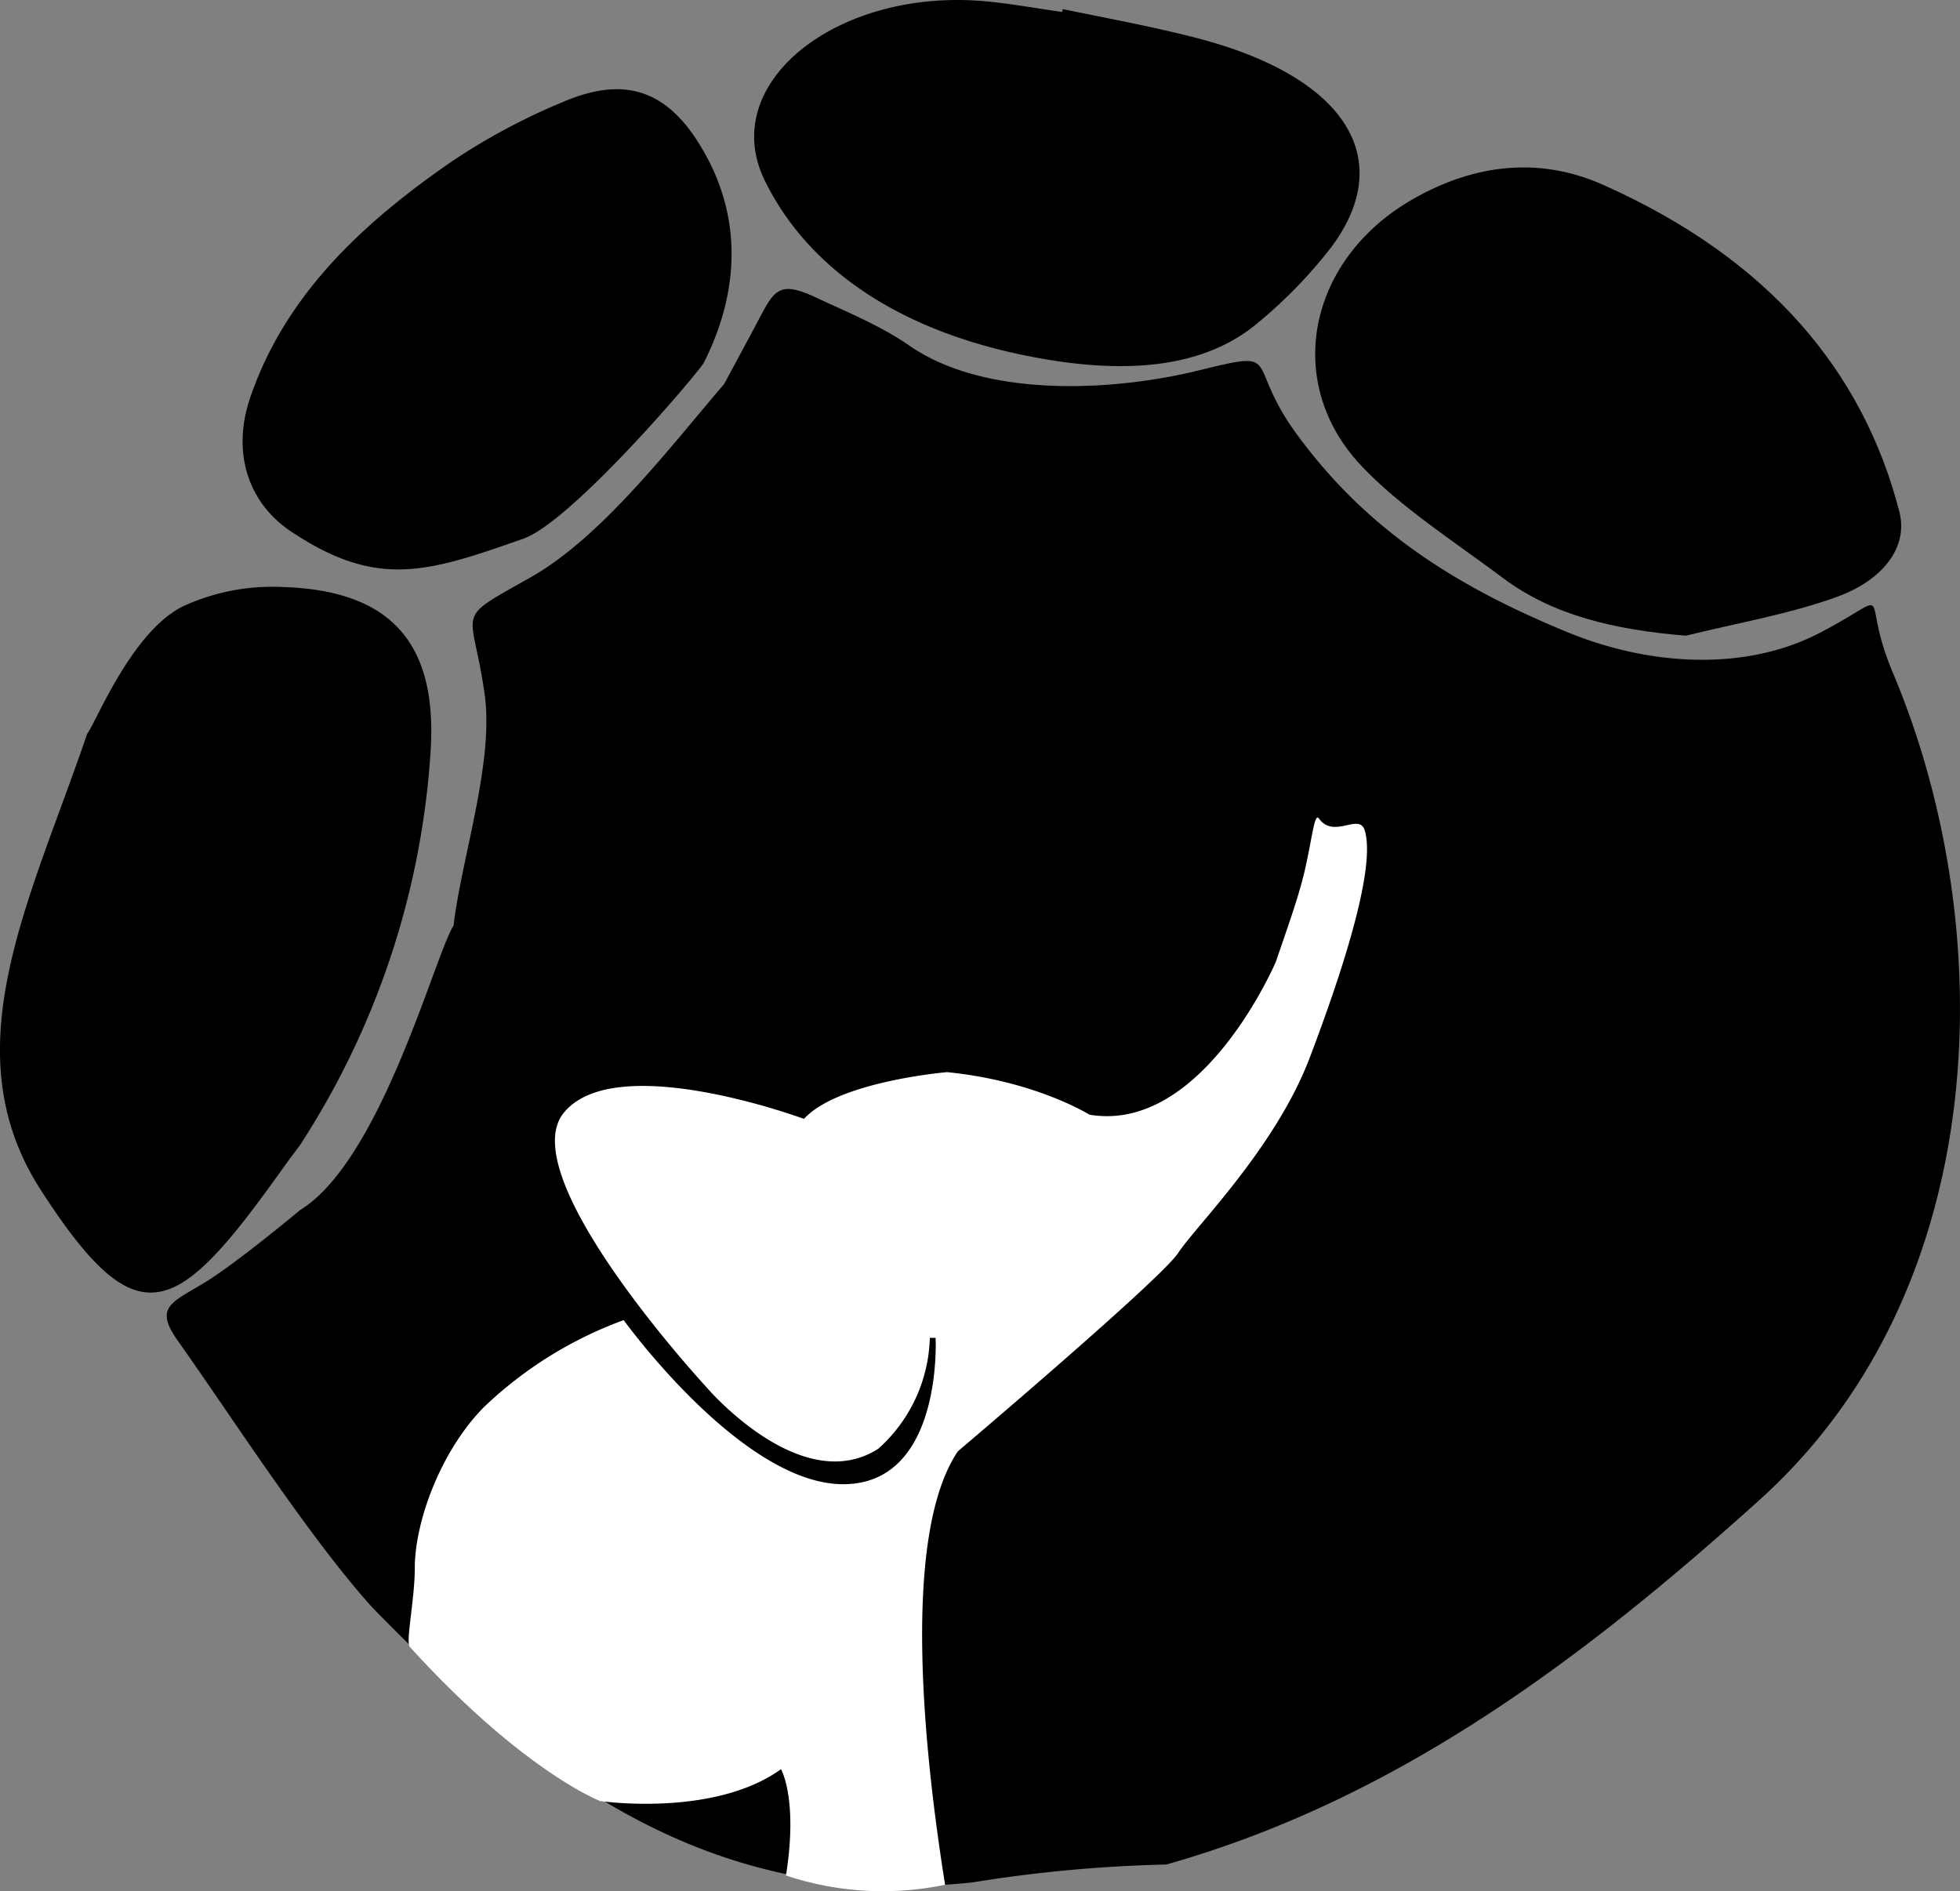 <svg xmlns="http://www.w3.org/2000/svg" viewBox="0 0 214.29 206.77"><rect x="0" y="0" width="214.29" height="206.77" fill="#808080" stroke="none"/><defs><style>.cls-1{fill:#fff;}</style></defs><g id="Layer_2" data-name="Layer 2"><g id="Layer_6" data-name="Layer 6"><path d="M106.3,205.81c-28.42,3-47.16-11.12-65.63-30.1-6.92-7.69-15.19-20.6-21.22-29.11-2.63-3.71-.73-4.15,3-6.42,3.49-2.14,10.37-7.89,10.37-7.89,8.88-5.43,14.8-28.13,16.77-31.09C50.45,93.85,54,83.43,53,76c-1.35-9.8-3.63-8,4.93-12.83C65.77,58.77,73.24,48.9,79.16,42c0,0,2.4-4.44,3.45-6.41,2-3.79,2.39-5,6.48-3.12,3.51,1.65,7.18,3.13,10.34,5.32,8.28,5.76,22.25,5,31.54,2.73,9.54-2.34,5-1.07,10.71,6.82,7.71,10.59,17.45,16.75,29.75,21.8,8.47,3.48,19.08,4.48,27.63,0s4.09-4.57,7.9,4.44c11.53,27.31,11.39,67-14.61,90.43-19.15,17.25-39.54,32.69-64.83,39.84A153.71,153.71,0,0,0,106.3,205.81Z"/><path d="M116.2,1c4.88,1,9.82,1.91,14.62,3.15C147,8.34,152.81,17.26,145.57,27a51.94,51.94,0,0,1-8,8.26c-6.69,5.68-16.54,5.55-26.45,3.4-13.72-3-23-9.76-27.48-18.87C78.33,9.07,91.61-1.38,107.84.15c2.76.26,5.52.77,8.28,1.16Z"/><path d="M77,39.56C77,40,62.63,57,57.21,58.9c-10.59,3.74-16,5.44-25.33-.75-4.91-3.25-6.49-8.86-4.55-14.6,3.83-11.3,12.32-19.18,22.1-25.92a69.71,69.71,0,0,1,12.09-6.47c6.66-2.86,11.28-1.38,15,4.69C81.76,24.38,80.33,32.92,77,39.56Z"/><path d="M32.78,125.23c-.74,1-1.22,1.61-1.67,2.25-11.76,16.52-15.9,19.3-26.66,2.61C-5.4,114.8,3.28,98.57,9.53,80.23c1-1.32,4.8-11,10.35-13.88a23.3,23.3,0,0,1,11-2.17c11.82.35,16.86,6.09,16.22,17.62A89.41,89.41,0,0,1,32.78,125.23Z"/><path d="M184.33,69.5c-7.93-.64-14.62-2.27-20-6.3s-11.21-7.74-15.5-12.28C140.29,41.85,143,28.64,154,22.05c6.49-3.88,13.84-5.15,21.23-1.86,18.33,8.15,28.52,20.55,32.44,35.79,1,4-2,7.54-6.85,9.28C195.64,67.14,189.86,68.13,184.33,69.5Z"/><path class="cls-1" d="M103.33,206.07c-2.23-13.94-4.89-38.11,1.4-47.4,0,0,22.21-18.81,24.08-21.68s10.64-11.48,14.39-21.36,7.25-20.88,6-24.87c-.63-1.91-3.37,1-5-1.27-.5-.69-.74,2.21-1.56,5.73-.72,3.08-2,6.53-3.13,9.89,0,0-8,18.85-20.4,16.76,0,0-5.88-3.69-15.57-4.65,0,0-11.89,1-15.64,5.11,0,0-20.65-7.66-26.28-.64s15.64,30,15.64,30,10.32,12.12,18.77,6.7a16.85,16.85,0,0,0,5.63-12.12h.63s.85,16.11-10.21,16-23.89-17.94-23.89-17.94a43.91,43.91,0,0,0-15.33,9.56c-4.73,4.83-7.51,12.53-7.51,17.54,0,3.39-1,8-.56,8.61,12.41,13.65,20.82,16.87,20.82,16.87s12.41,1.82,19.78-3.48c0,0,1.88,3.25.54,11.62a33.51,33.51,0,0,0,8.27,1.64A33.89,33.89,0,0,0,103.33,206.07Z"/></g></g></svg>